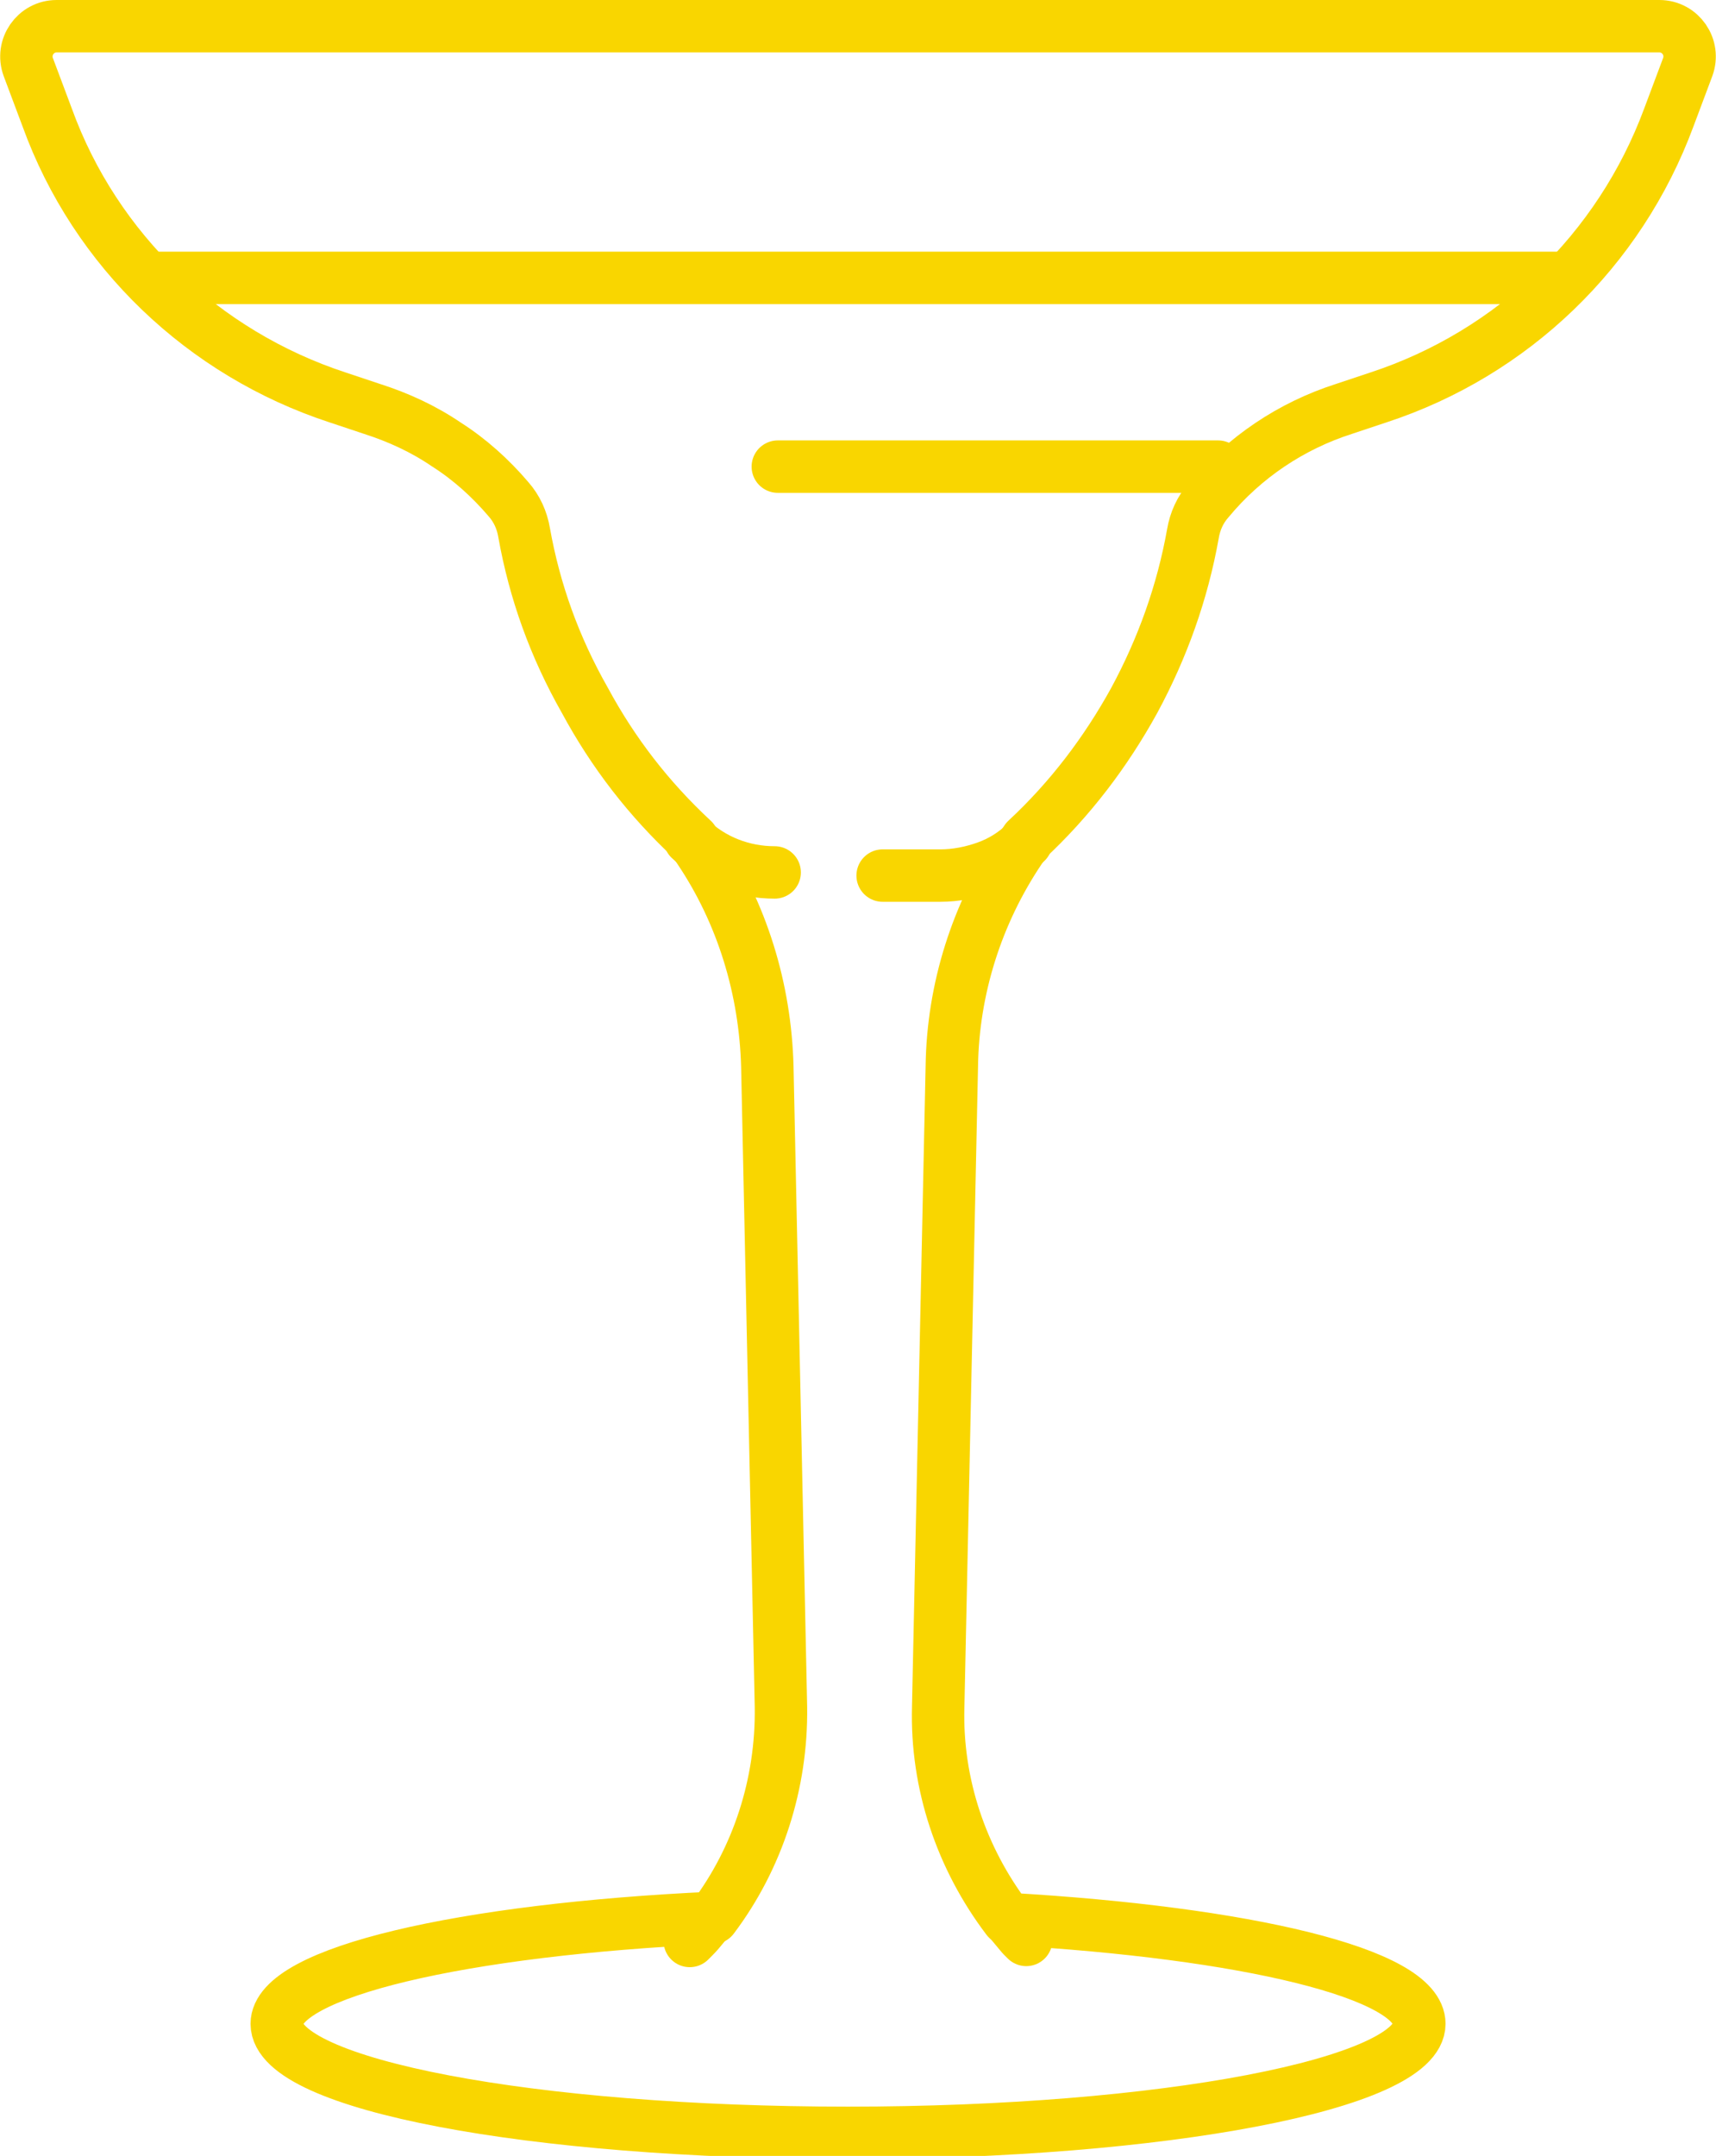 <?xml version="1.0" encoding="utf-8"?>
<!-- Generator: Adobe Illustrator 22.1.0, SVG Export Plug-In . SVG Version: 6.00 Build 0)  -->
<svg version="1.1" id="Layer_1" xmlns="http://www.w3.org/2000/svg" xmlns:xlink="http://www.w3.org/1999/xlink" x="0px" y="0px"
	 viewBox="0 0 163.7 205.6" style="enable-background:new 0 0 163.7 205.6;" xml:space="preserve">
<style type="text/css">
	.st0{fill:none;stroke:#f9d600;stroke-width:5;stroke-linecap:round;stroke-linejoin:round;stroke-miterlimit:10;}
	
		.st1{clip-path:url(#SVGID_2_);fill:none;stroke:#f9d600;stroke-width:5;stroke-linecap:round;stroke-linejoin:round;stroke-miterlimit:10;}
</style>
<line class="st0" x1="74.2" y1="44.5" x2="116.2" y2="44.5"/>
<g>
	<defs>
		<rect id="SVGID_1_" width="163.7" height="205.6"/>
	</defs>
	<clipPath id="SVGID_2_">
		<use xlink:href="#SVGID_1_"  style="overflow:visible;"/>
	</clipPath>
	<path class="st1" d="M96,182.8c0.5,0.6,1,1.2,1.5,1.8l0.4,0.4"/>
	<path class="st1" d="M158.3,2.5c2,0,3.4,2,2.7,3.9l-1.8,4.8c-4.7,12.7-14.9,22.5-27.7,26.7l-3.3,1.1c-5,1.6-9.5,4.6-12.9,8.7
		c-0.8,0.9-1.3,2-1.5,3.2c-1,5.6-2.9,10.9-5.6,15.9c-2.7,4.9-6.1,9.4-10.3,13.3l-0.6,0.9c-4.1,6.1-6.4,13.3-6.5,20.7l-1.3,61.1
		c-0.2,7.3,2.2,14.4,6.6,20.2c22.7,1.3,39.3,5.2,39.3,10c0,5.7-24.4,10.4-54.5,10.4c-30.1,0-54.5-4.6-54.5-10.4
		c0-4.9,17.7-9,41.6-10.1c4.3-5.7,6.6-12.8,6.5-20.1l-1.3-61.1c-0.2-7.4-2.4-14.6-6.5-20.7l-0.6-0.9c-4.2-3.9-7.6-8.3-10.3-13.3
		C52.9,61.7,51,56.4,50,50.8c-0.2-1.2-0.7-2.3-1.5-3.2c-1.7-2-3.7-3.8-5.9-5.2c-2.2-1.5-4.6-2.6-7.1-3.4l-3.3-1.1
		c-12.8-4.2-23.1-14-27.7-26.7L2.7,6.4C2,4.5,3.4,2.5,5.4,2.5H158.3z"/>
	<path class="st1" d="M84.2,83.5h5.5c1.5,0,3-0.3,4.4-0.8c1.4-0.5,2.7-1.3,3.8-2.4"/>
	<path class="st1" d="M65.8,80c2.2,2.1,5.1,3.2,8.1,3.2"/>
	<path class="st1" d="M65.8,185.1l0.4-0.4c0.6-0.6,1.1-1.3,1.6-1.9"/>
	<line class="st1" x1="15.2" y1="26.5" x2="149.2" y2="26.5"/>
</g>
</svg>
